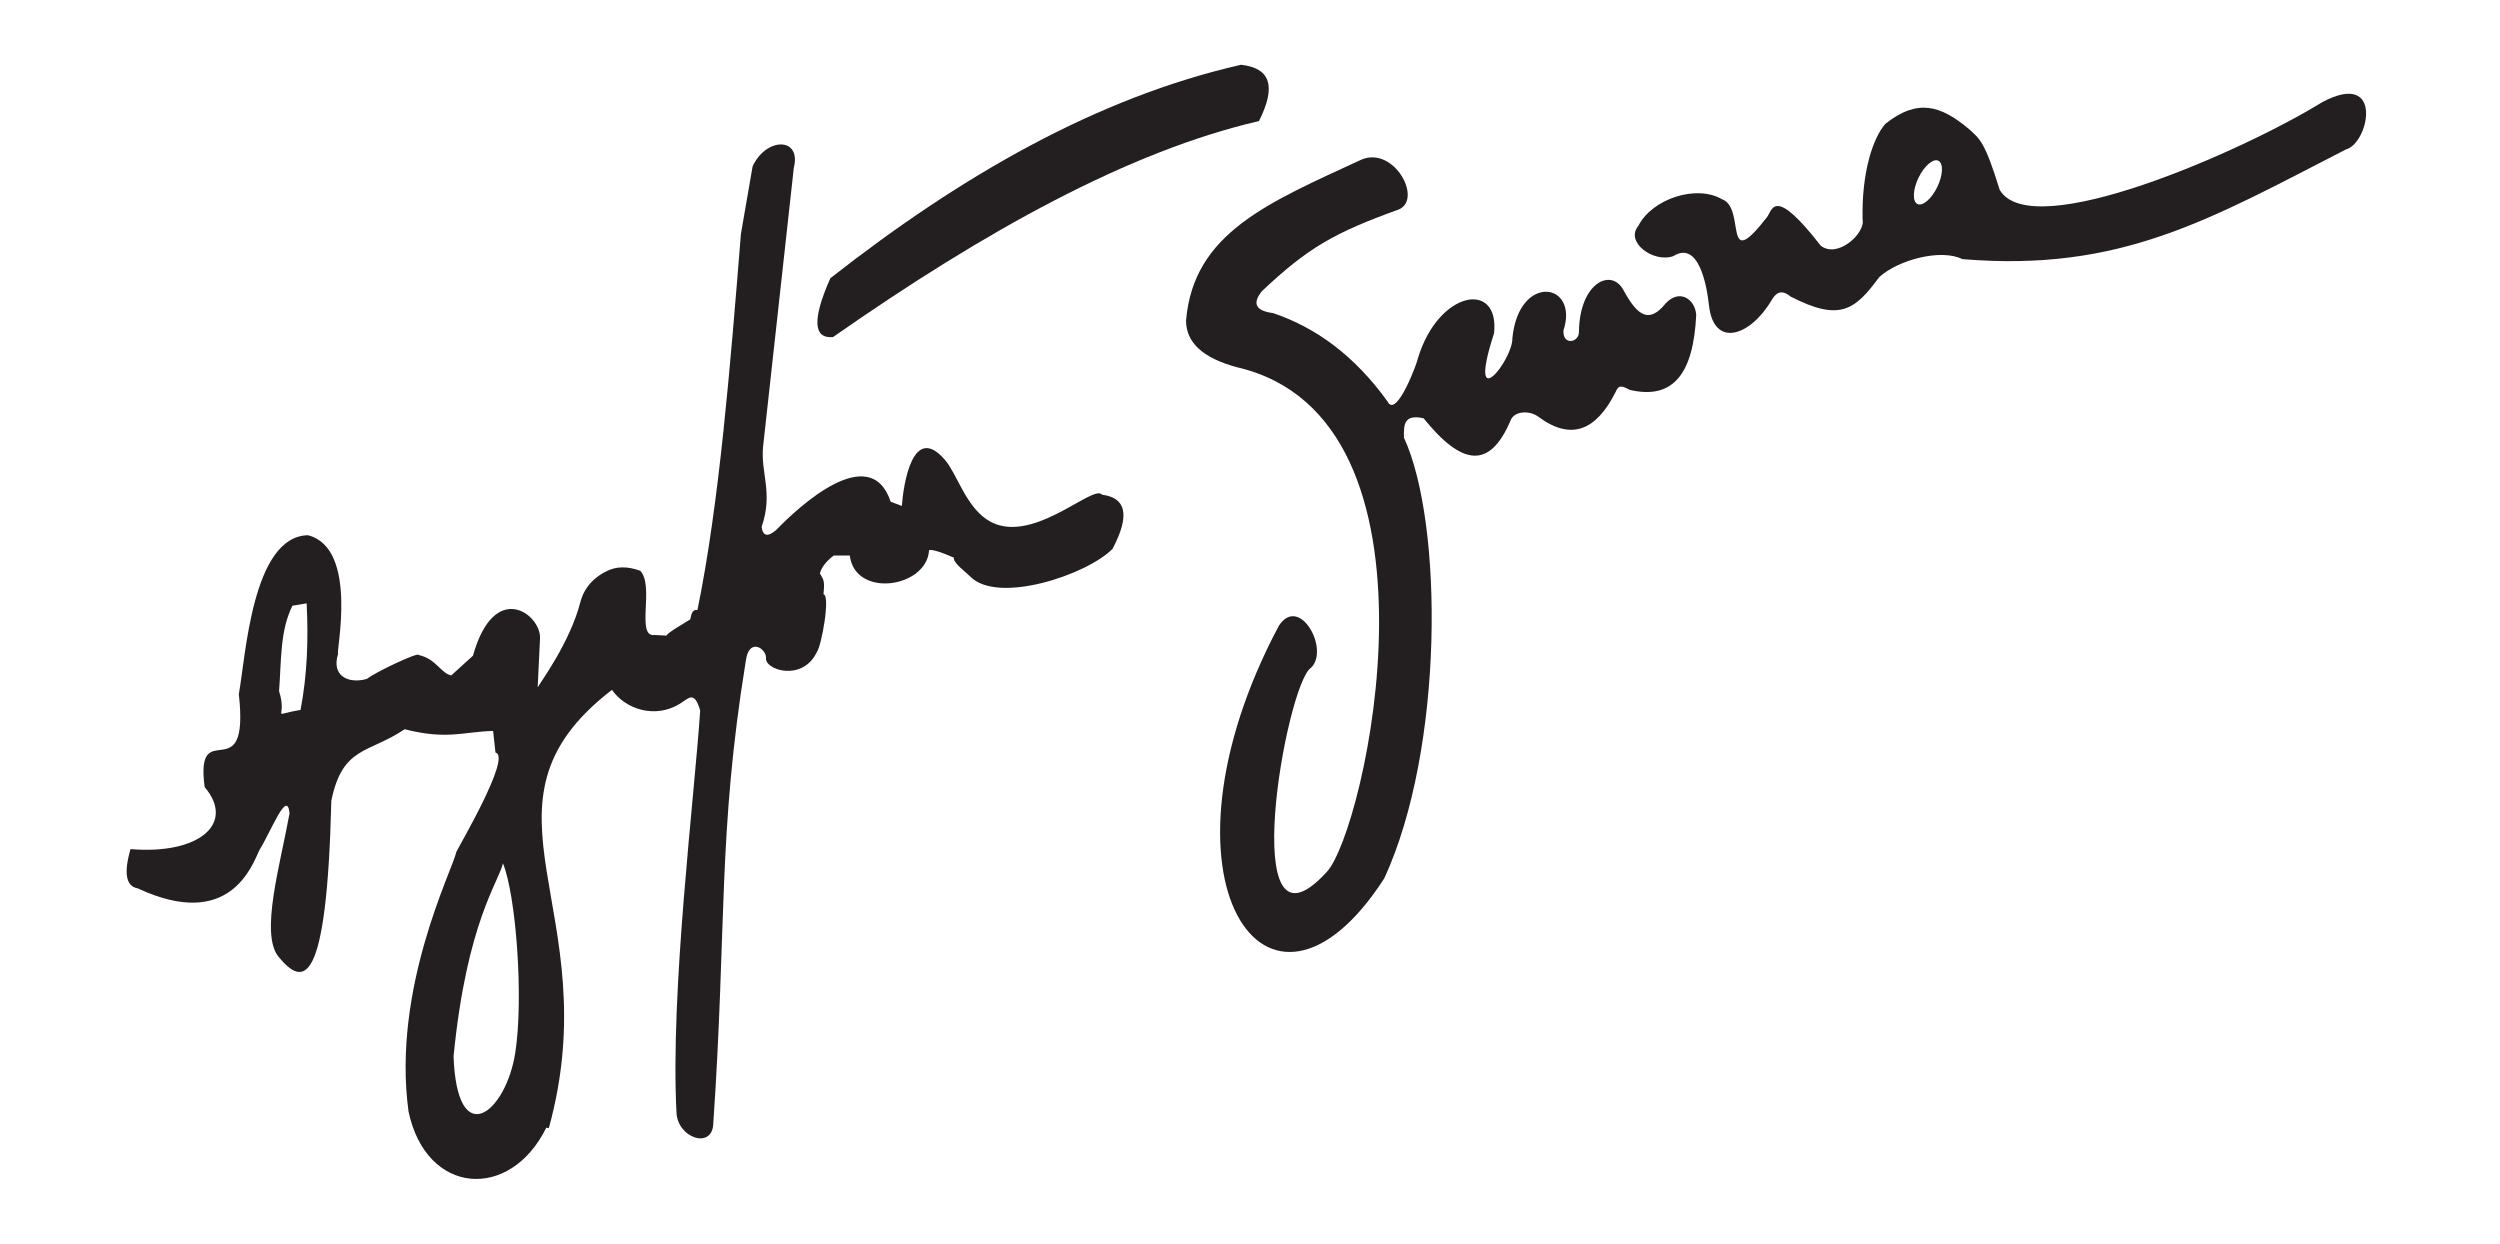 <?xml version="1.0" encoding="UTF-8" standalone="no"?>
<!-- Created with Inkscape (http://www.inkscape.org/) -->
<svg xmlns:rdf="http://www.w3.org/1999/02/22-rdf-syntax-ns#" xmlns="http://www.w3.org/2000/svg" version="1.1" xmlns:cc="http://creativecommons.org/ns#" xmlns:xlink="http://www.w3.org/1999/xlink" viewBox="0 0 219.7 109.3" xmlns:dc="http://purl.org/dc/elements/1.1/">
 <defs></defs>

 <g fill-rule="evenodd" transform="translate(1677.981,-367.558)" fill="#231f20">
  <path d="m-1660,436.7c-0.848-6.485,3.973,0.502,3.007-8.137,0.605-3.346,1.182-13.86,6.07-13.97,4.489,1.133,2.436,10.37,2.656,10.42-0.628,1.96,0.921,2.669,2.532,2.207,0.731-0.593,4.631-2.435,4.561-2.095,1.507,0.326,1.934,1.593,2.847,1.791l1.91-1.734c1.887-6.729,5.963-3.642,5.894-1.546l-0.206,4.327c0.164-0.34,2.832-3.91,3.748-7.487,0.51-1.995,2.254-2.669,2.26-2.696,0.863-0.459,1.863-0.48,2.999-0.063,1.287,1.299-0.411,5.866,1.262,5.645l1.053,0.052c0.049-0.239,1.732-1.186,2.089-1.427,0.079-0.385,0.158-0.914,0.627-0.813,1.915-9.295,2.889-21.48,3.824-33.07l1.026-5.926c1.21-2.597,4.313-2.584,3.619,0.141l-2.692,24.43c-0.258,2.347,0.91,4.093-0.135,7.108,0.109,0.833,0.543,0.918,1.3,0.256,1.86-1.928,8.229-7.893,10.04-2.465l0.98,0.372c0.14-1.854,0.954-7.395,3.821-4.01,1.016,1.2,1.77,3.93,3.636,5.194,3.775,2.556,9.372-3.189,10.14-2.171,2.015,0.257,2.55,1.666,0.925,4.755-2.246,2.292-10.15,4.929-12.54,2.406-0.314-0.331-1.501-1.175-1.407-1.629-1.227-0.543-1.967-0.74-2.18-0.657-0.183,3.293-6.488,4.274-6.971,0.469l-1.397,0.004c-0.423,0.284-1.096,0.948-1.225,1.571,0.324,0.578,0.436,0.607,0.314,1.823,0.631,0.136-0.184,4.566-0.579,5.079-1.269,2.682-4.695,1.567-4.469,0.466-0.057-0.833-1.526-1.736-1.784,0.354-2.468,15.2-1.663,23.32-2.859,40.72-0.149,2.161-3.11,1.166-3.226-1.043-0.559-10.63,1.574-27.73,2.082-35.35-0.516-1.802-1.035-1.06-1.781-0.599-2.134,1.319-4.736,0.539-5.972-1.218-13.23,10.16-0.253,19.31-5.55,38.52l-0.22-0.048c-3.192,6.487-10.57,5.945-12.11-1.433-1.466-10.82,3.879-21.23,4.201-22.79,0.158-0.396,4.904-8.421,3.442-8.737l-0.208-1.905c-2.649,0.079-4.072,0.803-7.771-0.148-3.201,2.153-5.455,1.471-6.446,6.282-0.401,16.64-2.491,16.32-4.635,13.72-1.654-2.01,0.148-8.09,0.962-12.61-0.201-2.173-1.59,1.522-2.643,3.221-0.666,1.42-2.648,7.123-10.7,3.371-1.03-0.178-1.241-1.328-0.633-3.45,5.991,0.504,9.27-2.226,6.503-5.468zm7.717-15.91c-1.104,2.204-0.968,4.851-1.174,7.505,0.8,2.515-0.919,2.108,1.887,1.653,0.607-3.174,0.691-6.286,0.537-9.368-0.417,0.07-0.833,0.14-1.25,0.209zm18.5,22.63c-0.327,1.588-3.183,5.148-4.338,16.97,0.296,8.405,4.59,4.994,5.419-0.304,0.755-4.824,0.06-13.9-1.081-16.66"/>
  <path d="m-1605,392c11.53-9.041,23.45-15.87,36.08-18.75,2.587,0.285,3.122,1.886,1.575,4.95-11.39,2.629-24.06,9.635-37.43,18.98-1.751,0.157-1.828-1.57-0.231-5.181"/>
  <path d="m-1556,402.9c-2.959-4.129-6.369-6.559-10.09-7.825-1.544-0.196-1.874-0.84-0.99-1.934,4.064-3.829,6.342-5.125,12.03-7.177,2.099-0.897-0.4-5.557-3.26-4.392-8.207,3.797-14.78,6.44-15.44,14.14-0.012,1.939,1.474,3.31,4.457,4.115,19.45,4.472,11.27,40.91,7.878,44.39-8.034,8.748-3.529-16.62-1.357-17.97,1.676-1.614-1.017-6.469-2.821-3.699-11.83,22.24-1.024,38.16,9.262,22.2,5.263-11.41,5.197-31.21,1.729-38.73-0.035-1.216,0.048-2.071,1.728-1.7,3.376,4.186,5.807,4.5,7.638,0.198,0.308-0.841,1.643-0.923,2.445-0.337,2.944,2.194,5.125,1.13,6.785-2.161,0.269-0.672,0.578-0.553,1.251-0.197,3.867,0.908,5.592-1.5,5.837-6.579-0.077-1.37-1.462-2.37-2.712-0.99-1.418,1.747-2.451,1.079-3.667-1.175-1.076-2.038-3.893-0.655-3.926,3.661-0.01,0.954-1.452,1.194-1.358-0.15,1.381-4.228-3.924-5.042-4.491,0.675,0.077,1.894-4.064,7.144-1.61-0.424,0.497-4.672-4.873-3.76-6.686,2.182-0.017,0.293-1.839,5.244-2.639,3.887"/>
  <path d="m-1534,387.4c1.202-2.361,5.094-3.665,7.374-2.32,2.094,0.763,0,6.633,3.933,1.555,0.471-0.608,0.58-2.816,4.717,2.511,1.472,1.169,3.943-1.081,3.679-2.315-0.095-4.184,0.943-7.206,2.006-8.391,2.8-2.231,4.842-1.655,7.385,0.497,0.869,0.807,1.329,0.984,2.657,5.302,2.794,4.794,21.4-3.409,28.36-7.711,5.439-2.882,4.098,3.647,2.057,4.169-12.04,6.187-19.8,10.79-33.7,9.632-1.846-0.928-5.593,0.036-7.301,1.579-2.144,2.917-3.47,3.93-7.782,1.717-0.893-0.741-1.358-0.236-1.686,0.324-1.865,3.164-5.084,4.25-5.499,0.422-0.188-1.735-0.897-5.704-3.137-4.303-1.761,0.616-4.271-1.261-3.06-2.667zm26.37-5.713c0.451,0.232,0.402,1.274-0.109,2.32-0.51,1.045-1.293,1.708-1.743,1.475-0.45-0.231-0.402-1.274,0.107-2.319,0.511-1.045,1.295-1.708,1.744-1.476"/>
 </g>
</svg>
